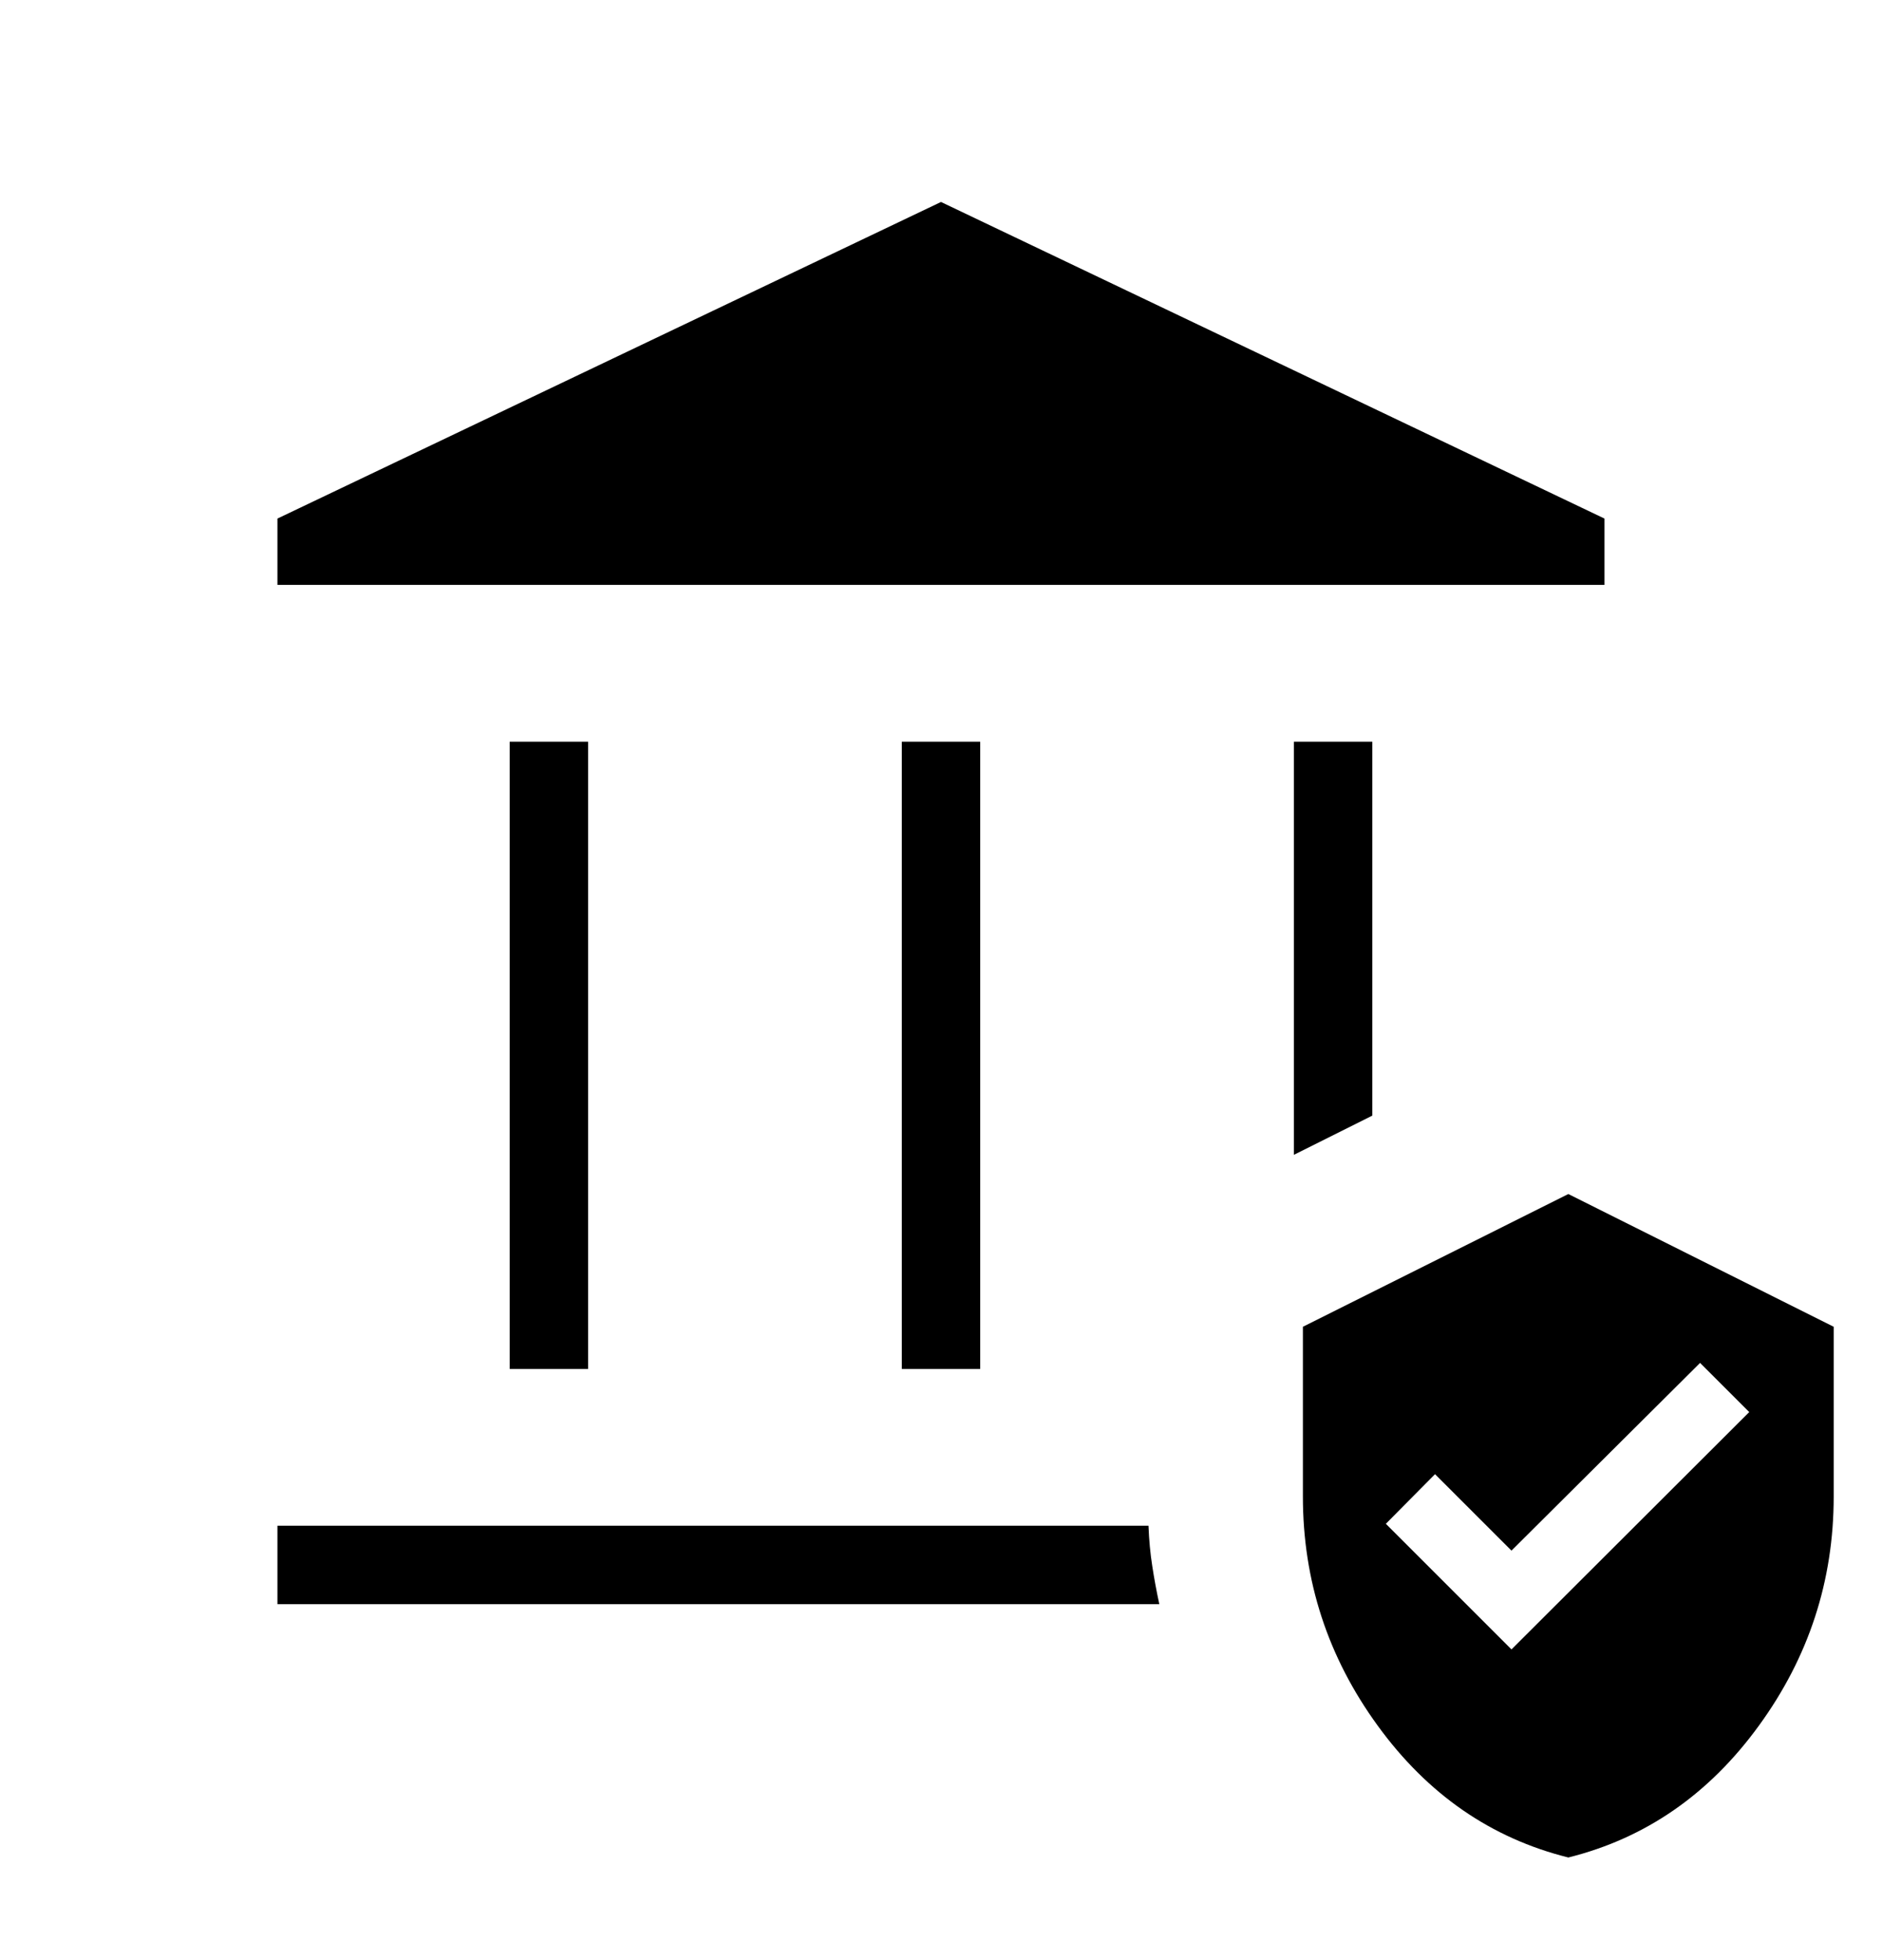 <svg width="24" height="25" viewBox="0 0 24 25" fill="none" xmlns="http://www.w3.org/2000/svg">
<path d="M6.5 17.46V9.46H7.5V17.46H6.5ZM11.5 17.46V9.46H12.5V17.46H11.5ZM3.538 7.46V6.614L12 2.576L20.461 6.614V7.46H3.538ZM3.538 20.46V19.46H14.646C14.653 19.643 14.669 19.814 14.694 19.973C14.718 20.131 14.748 20.294 14.784 20.46H3.538ZM16.5 14.729V9.46H17.5V14.229L16.5 14.729ZM20 23.691C19.016 23.446 18.206 22.886 17.57 22.011C16.933 21.136 16.615 20.162 16.615 19.087V16.922L20 15.229L23.384 16.922V19.087C23.384 20.162 23.066 21.136 22.429 22.011C21.793 22.886 20.983 23.446 20 23.691ZM19.275 21.037L22.307 18.01L21.68 17.383L19.275 19.777L18.3 18.802L17.673 19.435L19.275 21.037Z" fill="black"/>
</svg>
